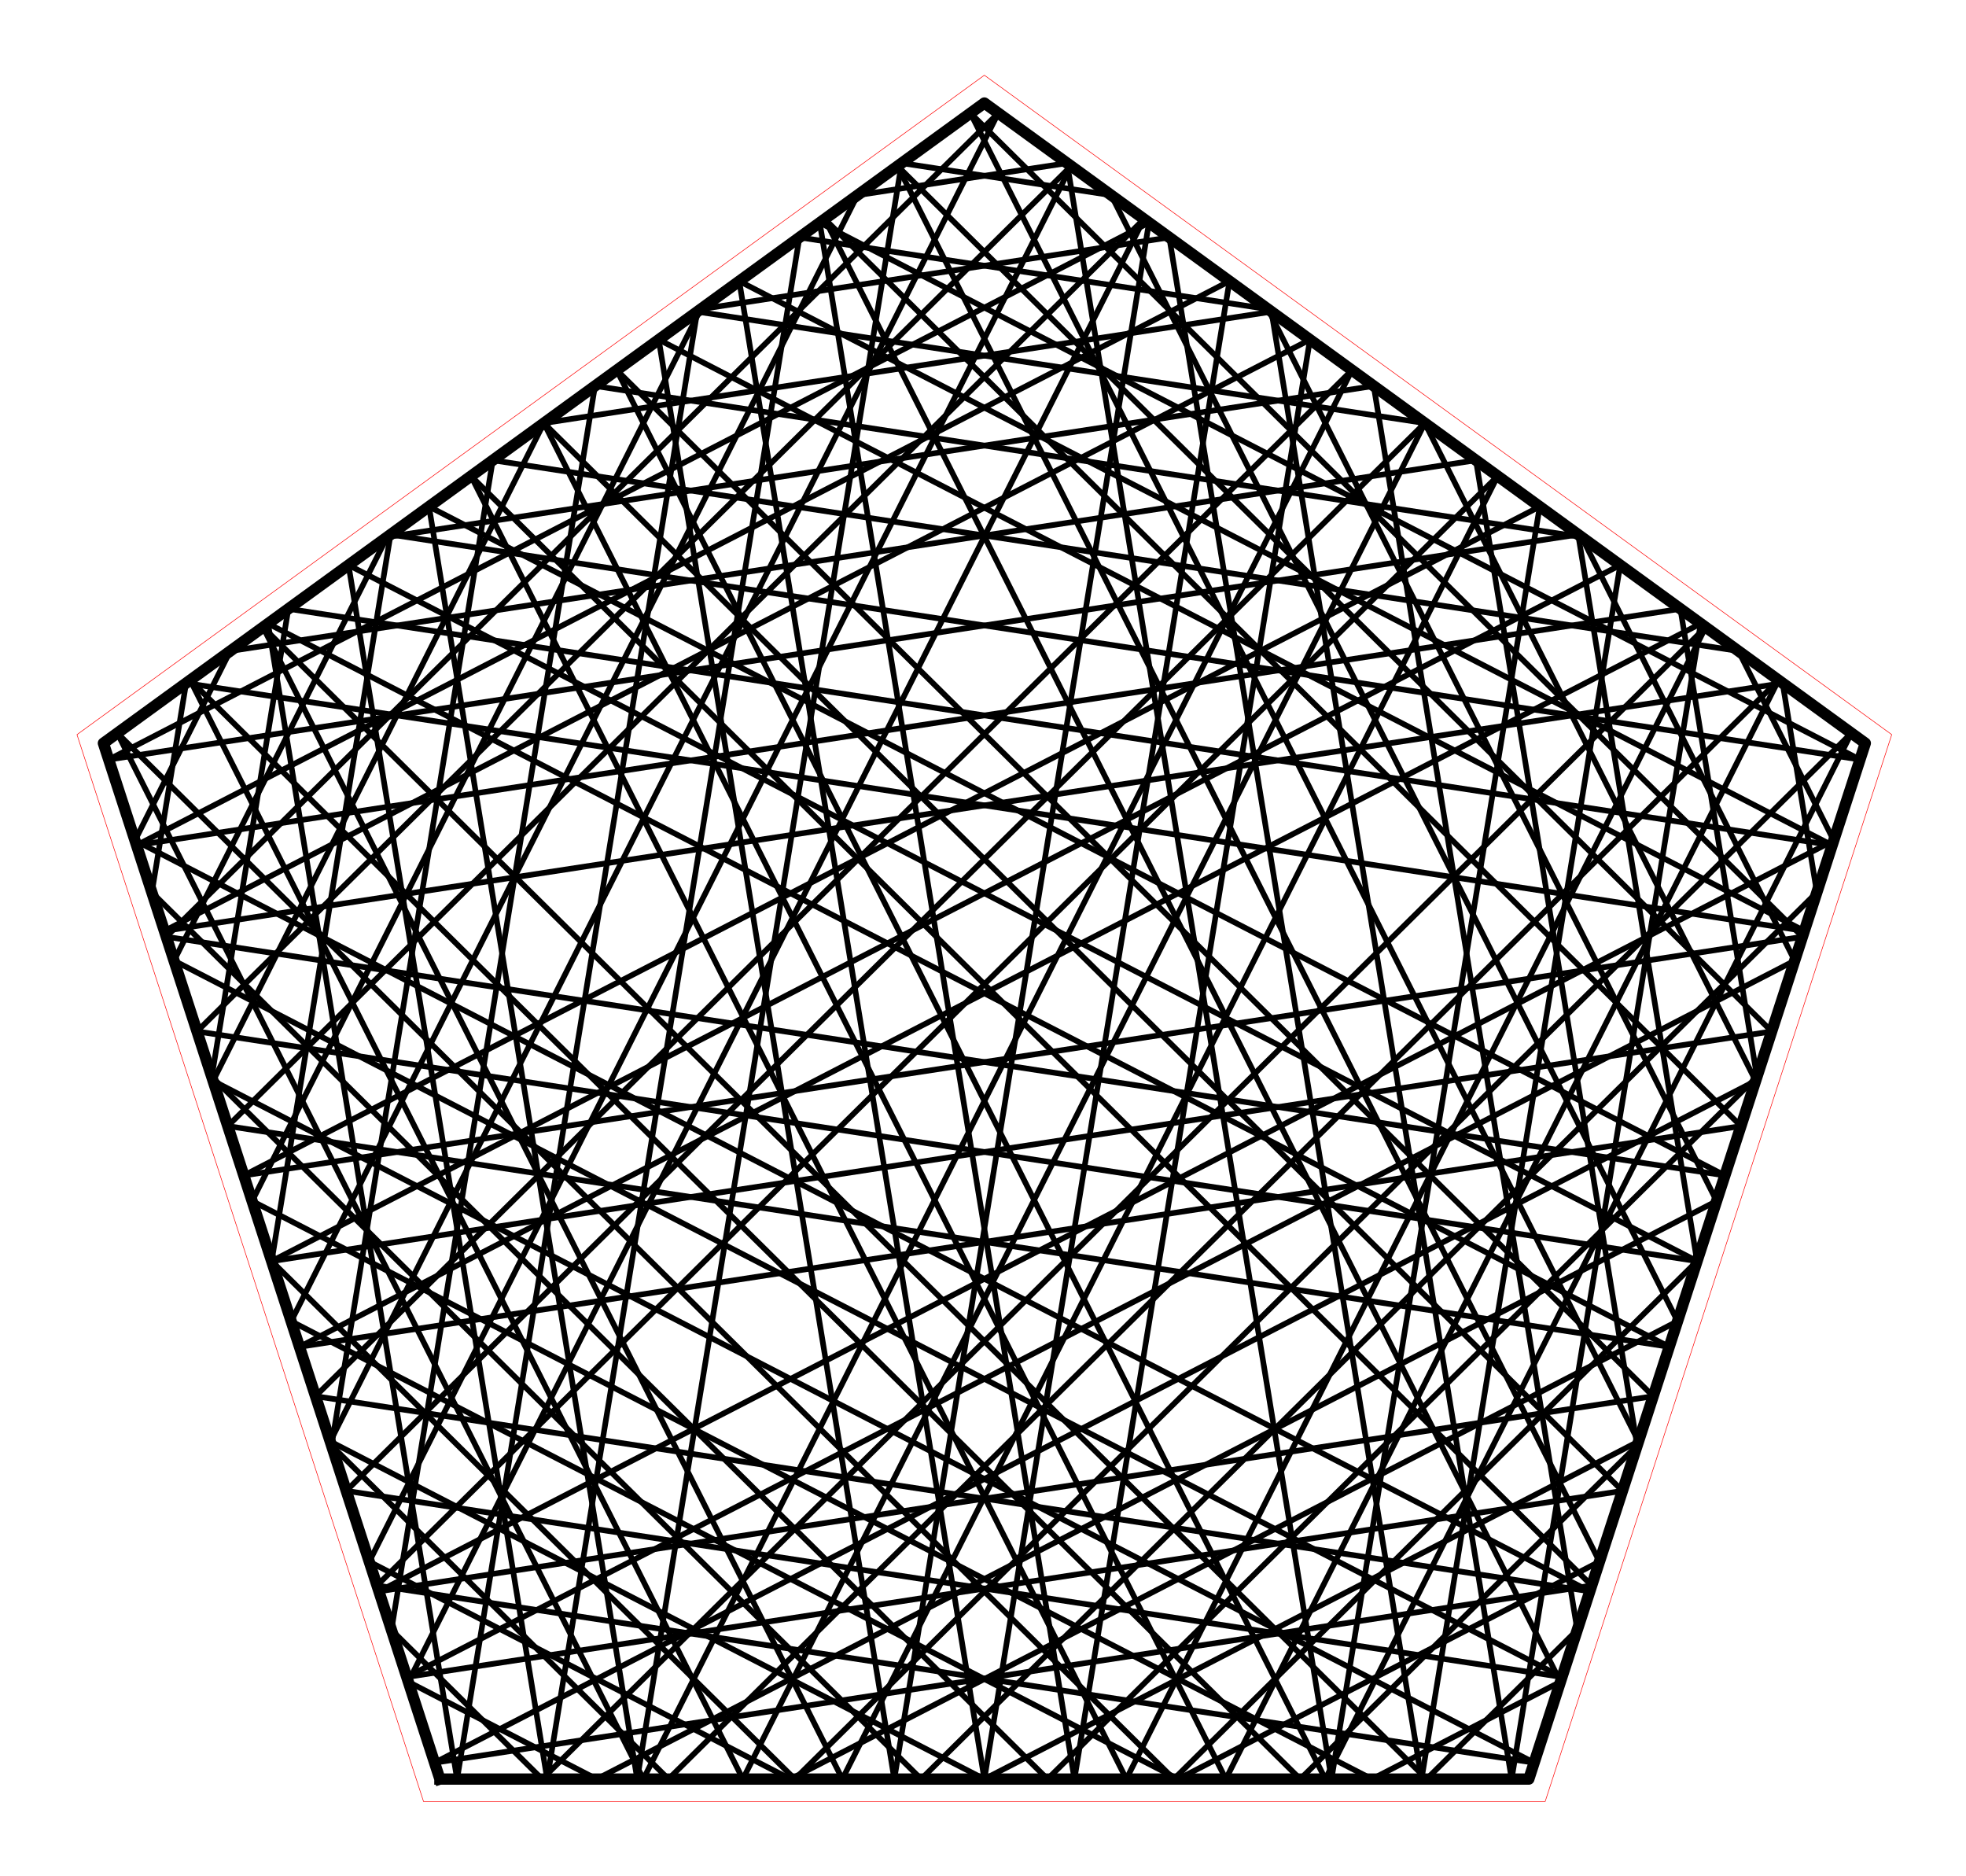 <?xml version="1.0" encoding="utf-8" standalone="no"?>
<!DOCTYPE svg PUBLIC "-//W3C//DTD SVG 1.1//EN"
  "http://www.w3.org/Graphics/SVG/1.1/DTD/svg11.dtd">
<!-- Created with matplotlib (http://matplotlib.org/) -->
<svg height="332pt" version="1.1" viewBox="0 0 348 332" width="348pt" xmlns="http://www.w3.org/2000/svg" xmlns:xlink="http://www.w3.org/1999/xlink">
 <defs>
  <style type="text/css">
*{stroke-linecap:butt;stroke-linejoin:round;stroke-miterlimit:100000;}
  </style>
 </defs>
 <g id="figure_1">
  <g id="patch_1">
   <path d="M 0 332.129 
L 348.48 332.129 
L 348.48 0 
L 0 0 
L 0 332.129 
z
" style="fill:none;"/>
  </g>
  <g id="axes_1">
   <g id="patch_2">
    <path d="M 7.2 324.929 
L 341.28 324.929 
L 341.28 7.2 
L 7.2 7.2 
L 7.2 324.929 
z
" style="fill:none;"/>
   </g>
   <g id="line2d_1">
    <path clip-path="url(#peb2e7515e4)" d="M 174.24 314.839 
L 290.029 255.088 
" style="fill:none;stroke:#000000;stroke-linecap:square;"/>
   </g>
   <g id="line2d_2">
    <path clip-path="url(#peb2e7515e4)" d="M 290.029 255.088 
L 171.777 20.019 
" style="fill:none;stroke:#000000;stroke-linecap:square;"/>
   </g>
   <g id="line2d_3">
    <path clip-path="url(#peb2e7515e4)" d="M 171.777 20.019 
L 319.047 165.779 
" style="fill:none;stroke:#000000;stroke-linecap:square;"/>
   </g>
   <g id="line2d_4">
    <path clip-path="url(#peb2e7515e4)" d="M 319.047 165.779 
L 43.158 208.019 
" style="fill:none;stroke:#000000;stroke-linecap:square;"/>
   </g>
   <g id="line2d_5">
    <path clip-path="url(#peb2e7515e4)" d="M 43.158 208.019 
L 272.542 89.649 
" style="fill:none;stroke:#000000;stroke-linecap:square;"/>
   </g>
   <g id="line2d_6">
    <path clip-path="url(#peb2e7515e4)" d="M 272.542 89.649 
L 235.685 314.839 
" style="fill:none;stroke:#000000;stroke-linecap:square;"/>
   </g>
   <g id="line2d_7">
    <path clip-path="url(#peb2e7515e4)" d="M 235.685 314.839 
L 188.879 28.865 
" style="fill:none;stroke:#000000;stroke-linecap:square;"/>
   </g>
   <g id="line2d_8">
    <path clip-path="url(#peb2e7515e4)" d="M 188.879 28.865 
L 151.784 34.544 
" style="fill:none;stroke:#000000;stroke-linecap:square;"/>
   </g>
   <g id="line2d_9">
    <path clip-path="url(#peb2e7515e4)" d="M 151.784 34.544 
L 51.54 233.817 
" style="fill:none;stroke:#000000;stroke-linecap:square;"/>
   </g>
   <g id="line2d_10">
    <path clip-path="url(#peb2e7515e4)" d="M 51.54 233.817 
L 208.549 314.839 
" style="fill:none;stroke:#000000;stroke-linecap:square;"/>
   </g>
   <g id="line2d_11">
    <path clip-path="url(#peb2e7515e4)" d="M 208.549 314.839 
L 283.117 276.36 
" style="fill:none;stroke:#000000;stroke-linecap:square;"/>
   </g>
   <g id="line2d_12">
    <path clip-path="url(#peb2e7515e4)" d="M 283.117 276.36 
L 158.879 29.39 
" style="fill:none;stroke:#000000;stroke-linecap:square;"/>
   </g>
   <g id="line2d_13">
    <path clip-path="url(#peb2e7515e4)" d="M 158.879 29.39 
L 313.605 182.529 
" style="fill:none;stroke:#000000;stroke-linecap:square;"/>
   </g>
   <g id="line2d_14">
    <path clip-path="url(#peb2e7515e4)" d="M 313.605 182.529 
L 48.084 223.182 
" style="fill:none;stroke:#000000;stroke-linecap:square;"/>
   </g>
   <g id="line2d_15">
    <path clip-path="url(#peb2e7515e4)" d="M 48.084 223.182 
L 286.79 100.001 
" style="fill:none;stroke:#000000;stroke-linecap:square;"/>
   </g>
   <g id="line2d_16">
    <path clip-path="url(#peb2e7515e4)" d="M 286.79 100.001 
L 251.627 314.839 
" style="fill:none;stroke:#000000;stroke-linecap:square;"/>
   </g>
   <g id="line2d_17">
    <path clip-path="url(#peb2e7515e4)" d="M 251.627 314.839 
L 206.973 42.011 
" style="fill:none;stroke:#000000;stroke-linecap:square;"/>
   </g>
   <g id="line2d_18">
    <path clip-path="url(#peb2e7515e4)" d="M 206.973 42.011 
L 124.028 54.71 
" style="fill:none;stroke:#000000;stroke-linecap:square;"/>
   </g>
   <g id="line2d_19">
    <path clip-path="url(#peb2e7515e4)" d="M 124.028 54.71 
L 44.628 212.546 
" style="fill:none;stroke:#000000;stroke-linecap:square;"/>
   </g>
   <g id="line2d_20">
    <path clip-path="url(#peb2e7515e4)" d="M 44.628 212.546 
L 242.858 314.839 
" style="fill:none;stroke:#000000;stroke-linecap:square;"/>
   </g>
   <g id="line2d_21">
    <path clip-path="url(#peb2e7515e4)" d="M 242.858 314.839 
L 276.206 297.631 
" style="fill:none;stroke:#000000;stroke-linecap:square;"/>
   </g>
   <g id="line2d_22">
    <path clip-path="url(#peb2e7515e4)" d="M 276.206 297.631 
L 145.981 38.76 
" style="fill:none;stroke:#000000;stroke-linecap:square;"/>
   </g>
   <g id="line2d_23">
    <path clip-path="url(#peb2e7515e4)" d="M 145.981 38.76 
L 308.162 199.279 
" style="fill:none;stroke:#000000;stroke-linecap:square;"/>
   </g>
   <g id="line2d_24">
    <path clip-path="url(#peb2e7515e4)" d="M 308.162 199.279 
L 53.011 238.344 
" style="fill:none;stroke:#000000;stroke-linecap:square;"/>
   </g>
   <g id="line2d_25">
    <path clip-path="url(#peb2e7515e4)" d="M 53.011 238.344 
L 301.038 110.353 
" style="fill:none;stroke:#000000;stroke-linecap:square;"/>
   </g>
   <g id="line2d_26">
    <path clip-path="url(#peb2e7515e4)" d="M 301.038 110.353 
L 267.57 314.839 
" style="fill:none;stroke:#000000;stroke-linecap:square;"/>
   </g>
   <g id="line2d_27">
    <path clip-path="url(#peb2e7515e4)" d="M 267.57 314.839 
L 225.067 55.157 
" style="fill:none;stroke:#000000;stroke-linecap:square;"/>
   </g>
   <g id="line2d_28">
    <path clip-path="url(#peb2e7515e4)" d="M 225.067 55.157 
L 96.271 74.877 
" style="fill:none;stroke:#000000;stroke-linecap:square;"/>
   </g>
   <g id="line2d_29">
    <path clip-path="url(#peb2e7515e4)" d="M 96.271 74.877 
L 37.717 191.275 
" style="fill:none;stroke:#000000;stroke-linecap:square;"/>
   </g>
   <g id="line2d_30">
    <path clip-path="url(#peb2e7515e4)" d="M 37.717 191.275 
L 271.555 311.944 
" style="fill:none;stroke:#000000;stroke-linecap:square;"/>
   </g>
   <g id="line2d_31">
    <path clip-path="url(#peb2e7515e4)" d="M 271.555 311.944 
L 66.735 280.584 
" style="fill:none;stroke:#000000;stroke-linecap:square;"/>
   </g>
   <g id="line2d_32">
    <path clip-path="url(#peb2e7515e4)" d="M 66.735 280.584 
L 265.106 84.247 
" style="fill:none;stroke:#000000;stroke-linecap:square;"/>
   </g>
   <g id="line2d_33">
    <path clip-path="url(#peb2e7515e4)" d="M 265.106 84.247 
L 149.107 314.839 
" style="fill:none;stroke:#000000;stroke-linecap:square;"/>
   </g>
   <g id="line2d_34">
    <path clip-path="url(#peb2e7515e4)" d="M 149.107 314.839 
L 46.562 110.993 
" style="fill:none;stroke:#000000;stroke-linecap:square;"/>
   </g>
   <g id="line2d_35">
    <path clip-path="url(#peb2e7515e4)" d="M 46.562 110.993 
L 252.52 314.839 
" style="fill:none;stroke:#000000;stroke-linecap:square;"/>
   </g>
   <g id="line2d_36">
    <path clip-path="url(#peb2e7515e4)" d="M 252.52 314.839 
L 279.192 288.441 
" style="fill:none;stroke:#000000;stroke-linecap:square;"/>
   </g>
   <g id="line2d_37">
    <path clip-path="url(#peb2e7515e4)" d="M 279.192 288.441 
L 243.161 68.303 
" style="fill:none;stroke:#000000;stroke-linecap:square;"/>
   </g>
   <g id="line2d_38">
    <path clip-path="url(#peb2e7515e4)" d="M 243.161 68.303 
L 68.515 95.043 
" style="fill:none;stroke:#000000;stroke-linecap:square;"/>
   </g>
   <g id="line2d_39">
    <path clip-path="url(#peb2e7515e4)" d="M 68.515 95.043 
L 30.806 170.004 
" style="fill:none;stroke:#000000;stroke-linecap:square;"/>
   </g>
   <g id="line2d_40">
    <path clip-path="url(#peb2e7515e4)" d="M 30.806 170.004 
L 276.482 296.781 
" style="fill:none;stroke:#000000;stroke-linecap:square;"/>
   </g>
   <g id="line2d_41">
    <path clip-path="url(#peb2e7515e4)" d="M 276.482 296.781 
L 61.293 263.835 
" style="fill:none;stroke:#000000;stroke-linecap:square;"/>
   </g>
   <g id="line2d_42">
    <path clip-path="url(#peb2e7515e4)" d="M 61.293 263.835 
L 252.209 74.877 
" style="fill:none;stroke:#000000;stroke-linecap:square;"/>
   </g>
   <g id="line2d_43">
    <path clip-path="url(#peb2e7515e4)" d="M 252.209 74.877 
L 131.495 314.839 
" style="fill:none;stroke:#000000;stroke-linecap:square;"/>
   </g>
   <g id="line2d_44">
    <path clip-path="url(#peb2e7515e4)" d="M 131.495 314.839 
L 33.664 120.364 
" style="fill:none;stroke:#000000;stroke-linecap:square;"/>
   </g>
   <g id="line2d_45">
    <path clip-path="url(#peb2e7515e4)" d="M 33.664 120.364 
L 230.154 314.839 
" style="fill:none;stroke:#000000;stroke-linecap:square;"/>
   </g>
   <g id="line2d_46">
    <path clip-path="url(#peb2e7515e4)" d="M 230.154 314.839 
L 289.794 255.812 
" style="fill:none;stroke:#000000;stroke-linecap:square;"/>
   </g>
   <g id="line2d_47">
    <path clip-path="url(#peb2e7515e4)" d="M 289.794 255.812 
L 261.256 81.45 
" style="fill:none;stroke:#000000;stroke-linecap:square;"/>
   </g>
   <g id="line2d_48">
    <path clip-path="url(#peb2e7515e4)" d="M 261.256 81.45 
L 40.758 115.209 
" style="fill:none;stroke:#000000;stroke-linecap:square;"/>
   </g>
   <g id="line2d_49">
    <path clip-path="url(#peb2e7515e4)" d="M 40.758 115.209 
L 23.894 148.733 
" style="fill:none;stroke:#000000;stroke-linecap:square;"/>
   </g>
   <g id="line2d_50">
    <path clip-path="url(#peb2e7515e4)" d="M 23.894 148.733 
L 281.409 281.619 
" style="fill:none;stroke:#000000;stroke-linecap:square;"/>
   </g>
   <g id="line2d_51">
    <path clip-path="url(#peb2e7515e4)" d="M 281.409 281.619 
L 55.851 247.085 
" style="fill:none;stroke:#000000;stroke-linecap:square;"/>
   </g>
   <g id="line2d_52">
    <path clip-path="url(#peb2e7515e4)" d="M 55.851 247.085 
L 239.311 65.506 
" style="fill:none;stroke:#000000;stroke-linecap:square;"/>
   </g>
   <g id="line2d_53">
    <path clip-path="url(#peb2e7515e4)" d="M 239.311 65.506 
L 113.883 314.839 
" style="fill:none;stroke:#000000;stroke-linecap:square;"/>
   </g>
   <g id="line2d_54">
    <path clip-path="url(#peb2e7515e4)" d="M 113.883 314.839 
L 20.766 129.734 
" style="fill:none;stroke:#000000;stroke-linecap:square;"/>
   </g>
   <g id="line2d_55">
    <path clip-path="url(#peb2e7515e4)" d="M 20.766 129.734 
L 207.789 314.839 
" style="fill:none;stroke:#000000;stroke-linecap:square;"/>
   </g>
   <g id="line2d_56">
    <path clip-path="url(#peb2e7515e4)" d="M 207.789 314.839 
L 300.396 223.182 
" style="fill:none;stroke:#000000;stroke-linecap:square;"/>
   </g>
   <g id="line2d_57">
    <path clip-path="url(#peb2e7515e4)" d="M 300.396 223.182 
L 279.35 94.596 
" style="fill:none;stroke:#000000;stroke-linecap:square;"/>
   </g>
   <g id="line2d_58">
    <path clip-path="url(#peb2e7515e4)" d="M 279.35 94.596 
L 19.244 134.42 
" style="fill:none;stroke:#000000;stroke-linecap:square;"/>
   </g>
   <g id="line2d_59">
    <path clip-path="url(#peb2e7515e4)" d="M 19.244 134.42 
L 203.379 39.4 
" style="fill:none;stroke:#000000;stroke-linecap:square;"/>
   </g>
   <g id="line2d_60">
    <path clip-path="url(#peb2e7515e4)" d="M 203.379 39.4 
L 158.297 314.839 
" style="fill:none;stroke:#000000;stroke-linecap:square;"/>
   </g>
   <g id="line2d_61">
    <path clip-path="url(#peb2e7515e4)" d="M 158.297 314.839 
L 116.604 60.104 
" style="fill:none;stroke:#000000;stroke-linecap:square;"/>
   </g>
   <g id="line2d_62">
    <path clip-path="url(#peb2e7515e4)" d="M 116.604 60.104 
L 319.383 164.745 
" style="fill:none;stroke:#000000;stroke-linecap:square;"/>
   </g>
   <g id="line2d_63">
    <path clip-path="url(#peb2e7515e4)" d="M 319.383 164.745 
L 32.941 120.889 
" style="fill:none;stroke:#000000;stroke-linecap:square;"/>
   </g>
   <g id="line2d_64">
    <path clip-path="url(#peb2e7515e4)" d="M 32.941 120.889 
L 26.88 157.922 
" style="fill:none;stroke:#000000;stroke-linecap:square;"/>
   </g>
   <g id="line2d_65">
    <path clip-path="url(#peb2e7515e4)" d="M 26.88 157.922 
L 185.423 314.839 
" style="fill:none;stroke:#000000;stroke-linecap:square;"/>
   </g>
   <g id="line2d_66">
    <path clip-path="url(#peb2e7515e4)" d="M 185.423 314.839 
L 310.998 190.552 
" style="fill:none;stroke:#000000;stroke-linecap:square;"/>
   </g>
   <g id="line2d_67">
    <path clip-path="url(#peb2e7515e4)" d="M 310.998 190.552 
L 297.444 107.742 
" style="fill:none;stroke:#000000;stroke-linecap:square;"/>
   </g>
   <g id="line2d_68">
    <path clip-path="url(#peb2e7515e4)" d="M 297.444 107.742 
L 24.17 149.582 
" style="fill:none;stroke:#000000;stroke-linecap:square;"/>
   </g>
   <g id="line2d_69">
    <path clip-path="url(#peb2e7515e4)" d="M 24.17 149.582 
L 217.627 49.752 
" style="fill:none;stroke:#000000;stroke-linecap:square;"/>
   </g>
   <g id="line2d_70">
    <path clip-path="url(#peb2e7515e4)" d="M 217.627 49.752 
L 174.24 314.839 
" style="fill:none;stroke:#000000;stroke-linecap:square;"/>
   </g>
   <g id="line2d_71">
    <path clip-path="url(#peb2e7515e4)" d="M 174.24 314.839 
L 130.853 49.752 
" style="fill:none;stroke:#000000;stroke-linecap:square;"/>
   </g>
   <g id="line2d_72">
    <path clip-path="url(#peb2e7515e4)" d="M 130.853 49.752 
L 324.31 149.582 
" style="fill:none;stroke:#000000;stroke-linecap:square;"/>
   </g>
   <g id="line2d_73">
    <path clip-path="url(#peb2e7515e4)" d="M 324.31 149.582 
L 51.036 107.742 
" style="fill:none;stroke:#000000;stroke-linecap:square;"/>
   </g>
   <g id="line2d_74">
    <path clip-path="url(#peb2e7515e4)" d="M 51.036 107.742 
L 37.482 190.552 
" style="fill:none;stroke:#000000;stroke-linecap:square;"/>
   </g>
   <g id="line2d_75">
    <path clip-path="url(#peb2e7515e4)" d="M 37.482 190.552 
L 163.057 314.839 
" style="fill:none;stroke:#000000;stroke-linecap:square;"/>
   </g>
   <g id="line2d_76">
    <path clip-path="url(#peb2e7515e4)" d="M 163.057 314.839 
L 321.6 157.922 
" style="fill:none;stroke:#000000;stroke-linecap:square;"/>
   </g>
   <g id="line2d_77">
    <path clip-path="url(#peb2e7515e4)" d="M 321.6 157.922 
L 315.539 120.889 
" style="fill:none;stroke:#000000;stroke-linecap:square;"/>
   </g>
   <g id="line2d_78">
    <path clip-path="url(#peb2e7515e4)" d="M 315.539 120.889 
L 29.097 164.745 
" style="fill:none;stroke:#000000;stroke-linecap:square;"/>
   </g>
   <g id="line2d_79">
    <path clip-path="url(#peb2e7515e4)" d="M 29.097 164.745 
L 231.876 60.104 
" style="fill:none;stroke:#000000;stroke-linecap:square;"/>
   </g>
   <g id="line2d_80">
    <path clip-path="url(#peb2e7515e4)" d="M 231.876 60.104 
L 190.183 314.839 
" style="fill:none;stroke:#000000;stroke-linecap:square;"/>
   </g>
   <g id="line2d_81">
    <path clip-path="url(#peb2e7515e4)" d="M 190.183 314.839 
L 145.101 39.4 
" style="fill:none;stroke:#000000;stroke-linecap:square;"/>
   </g>
   <g id="line2d_82">
    <path clip-path="url(#peb2e7515e4)" d="M 145.101 39.4 
L 329.236 134.42 
" style="fill:none;stroke:#000000;stroke-linecap:square;"/>
   </g>
   <g id="line2d_83">
    <path clip-path="url(#peb2e7515e4)" d="M 329.236 134.42 
L 69.13 94.596 
" style="fill:none;stroke:#000000;stroke-linecap:square;"/>
   </g>
   <g id="line2d_84">
    <path clip-path="url(#peb2e7515e4)" d="M 69.13 94.596 
L 48.084 223.182 
" style="fill:none;stroke:#000000;stroke-linecap:square;"/>
   </g>
   <g id="line2d_85">
    <path clip-path="url(#peb2e7515e4)" d="M 48.084 223.182 
L 140.691 314.839 
" style="fill:none;stroke:#000000;stroke-linecap:square;"/>
   </g>
   <g id="line2d_86">
    <path clip-path="url(#peb2e7515e4)" d="M 140.691 314.839 
L 327.714 129.734 
" style="fill:none;stroke:#000000;stroke-linecap:square;"/>
   </g>
   <g id="line2d_87">
    <path clip-path="url(#peb2e7515e4)" d="M 327.714 129.734 
L 234.597 314.839 
" style="fill:none;stroke:#000000;stroke-linecap:square;"/>
   </g>
   <g id="line2d_88">
    <path clip-path="url(#peb2e7515e4)" d="M 234.597 314.839 
L 109.169 65.506 
" style="fill:none;stroke:#000000;stroke-linecap:square;"/>
   </g>
   <g id="line2d_89">
    <path clip-path="url(#peb2e7515e4)" d="M 109.169 65.506 
L 292.629 247.085 
" style="fill:none;stroke:#000000;stroke-linecap:square;"/>
   </g>
   <g id="line2d_90">
    <path clip-path="url(#peb2e7515e4)" d="M 292.629 247.085 
L 67.071 281.619 
" style="fill:none;stroke:#000000;stroke-linecap:square;"/>
   </g>
   <g id="line2d_91">
    <path clip-path="url(#peb2e7515e4)" d="M 67.071 281.619 
L 324.586 148.733 
" style="fill:none;stroke:#000000;stroke-linecap:square;"/>
   </g>
   <g id="line2d_92">
    <path clip-path="url(#peb2e7515e4)" d="M 324.586 148.733 
L 307.722 115.209 
" style="fill:none;stroke:#000000;stroke-linecap:square;"/>
   </g>
   <g id="line2d_93">
    <path clip-path="url(#peb2e7515e4)" d="M 307.722 115.209 
L 87.224 81.45 
" style="fill:none;stroke:#000000;stroke-linecap:square;"/>
   </g>
   <g id="line2d_94">
    <path clip-path="url(#peb2e7515e4)" d="M 87.224 81.45 
L 58.686 255.812 
" style="fill:none;stroke:#000000;stroke-linecap:square;"/>
   </g>
   <g id="line2d_95">
    <path clip-path="url(#peb2e7515e4)" d="M 58.686 255.812 
L 118.326 314.839 
" style="fill:none;stroke:#000000;stroke-linecap:square;"/>
   </g>
   <g id="line2d_96">
    <path clip-path="url(#peb2e7515e4)" d="M 118.326 314.839 
L 314.816 120.364 
" style="fill:none;stroke:#000000;stroke-linecap:square;"/>
   </g>
   <g id="line2d_97">
    <path clip-path="url(#peb2e7515e4)" d="M 314.816 120.364 
L 216.985 314.839 
" style="fill:none;stroke:#000000;stroke-linecap:square;"/>
   </g>
   <g id="line2d_98">
    <path clip-path="url(#peb2e7515e4)" d="M 216.985 314.839 
L 96.271 74.877 
" style="fill:none;stroke:#000000;stroke-linecap:square;"/>
   </g>
   <g id="line2d_99">
    <path clip-path="url(#peb2e7515e4)" d="M 96.271 74.877 
L 287.187 263.835 
" style="fill:none;stroke:#000000;stroke-linecap:square;"/>
   </g>
   <g id="line2d_100">
    <path clip-path="url(#peb2e7515e4)" d="M 287.187 263.835 
L 71.998 296.781 
" style="fill:none;stroke:#000000;stroke-linecap:square;"/>
   </g>
   <g id="line2d_101">
    <path clip-path="url(#peb2e7515e4)" d="M 71.998 296.781 
L 317.674 170.004 
" style="fill:none;stroke:#000000;stroke-linecap:square;"/>
   </g>
   <g id="line2d_102">
    <path clip-path="url(#peb2e7515e4)" d="M 317.674 170.004 
L 279.965 95.043 
" style="fill:none;stroke:#000000;stroke-linecap:square;"/>
   </g>
   <g id="line2d_103">
    <path clip-path="url(#peb2e7515e4)" d="M 279.965 95.043 
L 105.319 68.303 
" style="fill:none;stroke:#000000;stroke-linecap:square;"/>
   </g>
   <g id="line2d_104">
    <path clip-path="url(#peb2e7515e4)" d="M 105.319 68.303 
L 69.288 288.441 
" style="fill:none;stroke:#000000;stroke-linecap:square;"/>
   </g>
   <g id="line2d_105">
    <path clip-path="url(#peb2e7515e4)" d="M 69.288 288.441 
L 95.96 314.839 
" style="fill:none;stroke:#000000;stroke-linecap:square;"/>
   </g>
   <g id="line2d_106">
    <path clip-path="url(#peb2e7515e4)" d="M 95.96 314.839 
L 301.918 110.993 
" style="fill:none;stroke:#000000;stroke-linecap:square;"/>
   </g>
   <g id="line2d_107">
    <path clip-path="url(#peb2e7515e4)" d="M 301.918 110.993 
L 199.373 314.839 
" style="fill:none;stroke:#000000;stroke-linecap:square;"/>
   </g>
   <g id="line2d_108">
    <path clip-path="url(#peb2e7515e4)" d="M 199.373 314.839 
L 83.374 84.247 
" style="fill:none;stroke:#000000;stroke-linecap:square;"/>
   </g>
   <g id="line2d_109">
    <path clip-path="url(#peb2e7515e4)" d="M 83.374 84.247 
L 281.745 280.584 
" style="fill:none;stroke:#000000;stroke-linecap:square;"/>
   </g>
   <g id="line2d_110">
    <path clip-path="url(#peb2e7515e4)" d="M 281.745 280.584 
L 76.925 311.944 
" style="fill:none;stroke:#000000;stroke-linecap:square;"/>
   </g>
   <g id="line2d_111">
    <path clip-path="url(#peb2e7515e4)" d="M 76.925 311.944 
L 310.763 191.275 
" style="fill:none;stroke:#000000;stroke-linecap:square;"/>
   </g>
   <g id="line2d_112">
    <path clip-path="url(#peb2e7515e4)" d="M 310.763 191.275 
L 252.209 74.877 
" style="fill:none;stroke:#000000;stroke-linecap:square;"/>
   </g>
   <g id="line2d_113">
    <path clip-path="url(#peb2e7515e4)" d="M 252.209 74.877 
L 123.413 55.157 
" style="fill:none;stroke:#000000;stroke-linecap:square;"/>
   </g>
   <g id="line2d_114">
    <path clip-path="url(#peb2e7515e4)" d="M 123.413 55.157 
L 80.91 314.839 
" style="fill:none;stroke:#000000;stroke-linecap:square;"/>
   </g>
   <g id="line2d_115">
    <path clip-path="url(#peb2e7515e4)" d="M 80.91 314.839 
L 47.442 110.353 
" style="fill:none;stroke:#000000;stroke-linecap:square;"/>
   </g>
   <g id="line2d_116">
    <path clip-path="url(#peb2e7515e4)" d="M 47.442 110.353 
L 295.469 238.344 
" style="fill:none;stroke:#000000;stroke-linecap:square;"/>
   </g>
   <g id="line2d_117">
    <path clip-path="url(#peb2e7515e4)" d="M 295.469 238.344 
L 40.318 199.279 
" style="fill:none;stroke:#000000;stroke-linecap:square;"/>
   </g>
   <g id="line2d_118">
    <path clip-path="url(#peb2e7515e4)" d="M 40.318 199.279 
L 202.499 38.76 
" style="fill:none;stroke:#000000;stroke-linecap:square;"/>
   </g>
   <g id="line2d_119">
    <path clip-path="url(#peb2e7515e4)" d="M 202.499 38.76 
L 72.274 297.631 
" style="fill:none;stroke:#000000;stroke-linecap:square;"/>
   </g>
   <g id="line2d_120">
    <path clip-path="url(#peb2e7515e4)" d="M 72.274 297.631 
L 105.622 314.839 
" style="fill:none;stroke:#000000;stroke-linecap:square;"/>
   </g>
   <g id="line2d_121">
    <path clip-path="url(#peb2e7515e4)" d="M 105.622 314.839 
L 303.852 212.546 
" style="fill:none;stroke:#000000;stroke-linecap:square;"/>
   </g>
   <g id="line2d_122">
    <path clip-path="url(#peb2e7515e4)" d="M 303.852 212.546 
L 224.452 54.71 
" style="fill:none;stroke:#000000;stroke-linecap:square;"/>
   </g>
   <g id="line2d_123">
    <path clip-path="url(#peb2e7515e4)" d="M 224.452 54.71 
L 141.507 42.011 
" style="fill:none;stroke:#000000;stroke-linecap:square;"/>
   </g>
   <g id="line2d_124">
    <path clip-path="url(#peb2e7515e4)" d="M 141.507 42.011 
L 96.853 314.839 
" style="fill:none;stroke:#000000;stroke-linecap:square;"/>
   </g>
   <g id="line2d_125">
    <path clip-path="url(#peb2e7515e4)" d="M 96.853 314.839 
L 61.69 100.001 
" style="fill:none;stroke:#000000;stroke-linecap:square;"/>
   </g>
   <g id="line2d_126">
    <path clip-path="url(#peb2e7515e4)" d="M 61.69 100.001 
L 300.396 223.182 
" style="fill:none;stroke:#000000;stroke-linecap:square;"/>
   </g>
   <g id="line2d_127">
    <path clip-path="url(#peb2e7515e4)" d="M 300.396 223.182 
L 34.875 182.529 
" style="fill:none;stroke:#000000;stroke-linecap:square;"/>
   </g>
   <g id="line2d_128">
    <path clip-path="url(#peb2e7515e4)" d="M 34.875 182.529 
L 189.601 29.39 
" style="fill:none;stroke:#000000;stroke-linecap:square;"/>
   </g>
   <g id="line2d_129">
    <path clip-path="url(#peb2e7515e4)" d="M 189.601 29.39 
L 65.363 276.36 
" style="fill:none;stroke:#000000;stroke-linecap:square;"/>
   </g>
   <g id="line2d_130">
    <path clip-path="url(#peb2e7515e4)" d="M 65.363 276.36 
L 139.931 314.839 
" style="fill:none;stroke:#000000;stroke-linecap:square;"/>
   </g>
   <g id="line2d_131">
    <path clip-path="url(#peb2e7515e4)" d="M 139.931 314.839 
L 296.94 233.817 
" style="fill:none;stroke:#000000;stroke-linecap:square;"/>
   </g>
   <g id="line2d_132">
    <path clip-path="url(#peb2e7515e4)" d="M 296.94 233.817 
L 196.696 34.544 
" style="fill:none;stroke:#000000;stroke-linecap:square;"/>
   </g>
   <g id="line2d_133">
    <path clip-path="url(#peb2e7515e4)" d="M 196.696 34.544 
L 159.601 28.865 
" style="fill:none;stroke:#000000;stroke-linecap:square;"/>
   </g>
   <g id="line2d_134">
    <path clip-path="url(#peb2e7515e4)" d="M 159.601 28.865 
L 112.795 314.839 
" style="fill:none;stroke:#000000;stroke-linecap:square;"/>
   </g>
   <g id="line2d_135">
    <path clip-path="url(#peb2e7515e4)" d="M 112.795 314.839 
L 75.938 89.649 
" style="fill:none;stroke:#000000;stroke-linecap:square;"/>
   </g>
   <g id="line2d_136">
    <path clip-path="url(#peb2e7515e4)" d="M 75.938 89.649 
L 305.322 208.019 
" style="fill:none;stroke:#000000;stroke-linecap:square;"/>
   </g>
   <g id="line2d_137">
    <path clip-path="url(#peb2e7515e4)" d="M 305.322 208.019 
L 29.433 165.779 
" style="fill:none;stroke:#000000;stroke-linecap:square;"/>
   </g>
   <g id="line2d_138">
    <path clip-path="url(#peb2e7515e4)" d="M 29.433 165.779 
L 176.703 20.019 
" style="fill:none;stroke:#000000;stroke-linecap:square;"/>
   </g>
   <g id="line2d_139">
    <path clip-path="url(#peb2e7515e4)" d="M 176.703 20.019 
L 58.451 255.088 
" style="fill:none;stroke:#000000;stroke-linecap:square;"/>
   </g>
   <g id="line2d_140">
    <path clip-path="url(#peb2e7515e4)" d="M 58.451 255.088 
L 174.24 314.839 
" style="fill:none;stroke:#000000;stroke-linecap:square;"/>
   </g>
   <g id="line2d_141">
    <path clip-path="url(#peb2e7515e4)" d="M 77.865 314.839 
L 270.615 314.839 
L 330.177 131.524 
L 174.24 18.229 
L 18.303 131.524 
L 77.865 314.839 
" style="fill:none;stroke:#000000;stroke-linecap:square;stroke-width:2.0;"/>
   </g>
   <g id="line2d_142">
    <path clip-path="url(#peb2e7515e4)" d="M 74.974 318.819 
L 273.506 318.819 
L 334.855 130.004 
L 174.24 13.31 
L 13.625 130.004 
L 74.974 318.819 
" style="fill:none;stroke:#ff0000;stroke-linecap:square;stroke-width:0.1;"/>
   </g>
   <g id="matplotlib.axis_1"/>
   <g id="matplotlib.axis_2"/>
  </g>
 </g>
 <defs>
  <clipPath id="peb2e7515e4">
   <rect height="317.729" width="334.08" x="7.2" y="7.2"/>
  </clipPath>
 </defs>
</svg>
